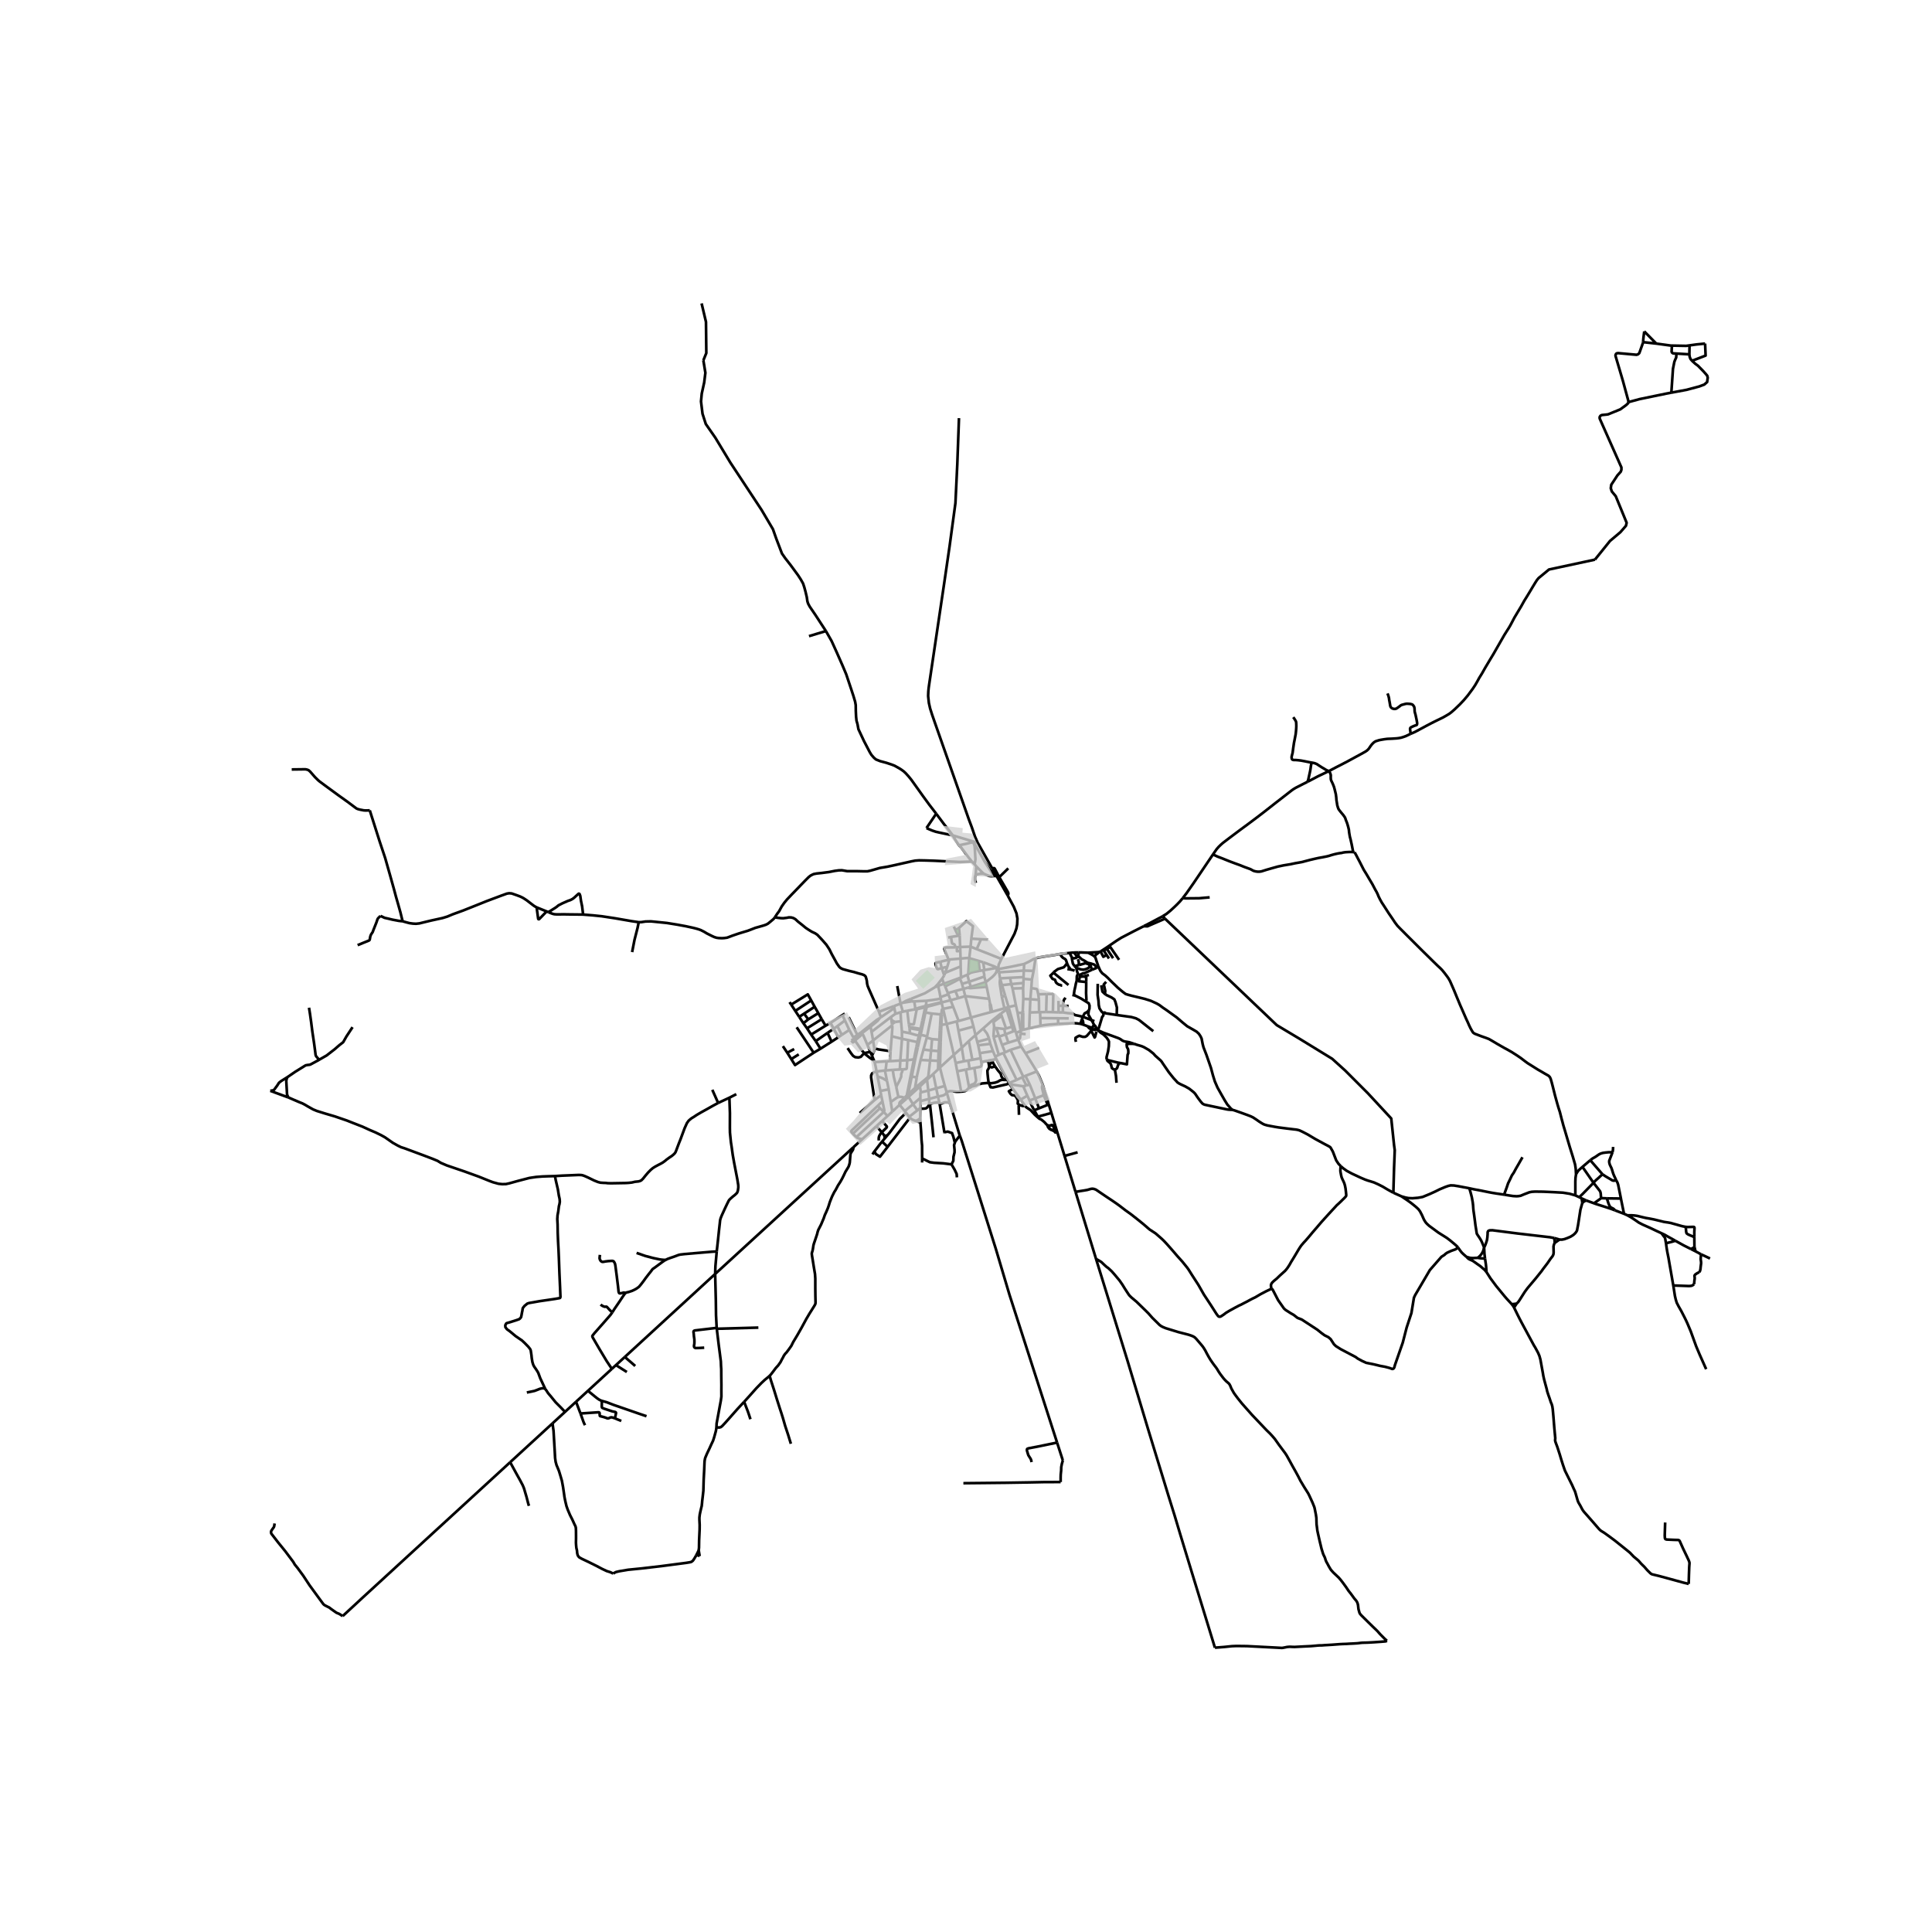 <svg xmlns="http://www.w3.org/2000/svg" width="960" height="960" viewBox="0 0 720 720"><defs><style>*{stroke-linejoin:round;stroke-linecap:butt}</style></defs><g id="figure_1"><path id="patch_1" d="M0 720h720V0H0z" style="fill:#fff"/><g id="axes_1"><path id="patch_2" d="M90 624.15h558v-521.1H90z" style="fill:#fff"/><g id="LineCollection_1"><path d="m324.29 382.032.158.575M324.29 382.032l-3.387 2.692M327.797 379.457l-.983.582-2.524 1.993M364.32 313.98l-.978-2.24-1.186-3.466-1.093-2.906-12.752-36.31-.938-2.702-.738-2.321-.47-2.075-.22-2.028-.051-.584.02-.569.047-1.137.117-1.18.145-1.08 5.672-38.182 1.975-13.552 2.193-16.191.694-14.502.625-17.127M375.86 375.284l2.746-.615M375.86 375.284l-1.55.485M375.86 375.284l-1.262-4.178M375.86 375.284l.109.419M386.358 399.3l.929 1.8 1.323 3.259M390.834 411.539l-1.566-5.101-.658-2.08M388.929 408.168l-.174-1.024-.4-1.597-.026-.52.056-.282.225-.386M525.717 273.46l1.626-.702 2.213-1.184 1.832-.991 2.2-1.153 1.758-.876 2.307-1.118 1.107-.619 1.38-.826.723-.557.694-.596.605-.534.67-.645 1.29-1.249 1.394-1.471 1.447-1.714 1.872-2.52.914-1.373.781-1.352.753-1.372 1.08-1.748 1.196-2.117.616-1.026 1.11-1.872 1.33-2.197 1.28-2.248 2.746-4.784 1.02-1.625.576-.895.562-.945.612-1.145.984-1.872 1.04-1.74 1.48-2.467 1.109-1.998 1.095-1.76 1.071-1.764.926-1.564 1.083-1.775.623-.957.577-.687 3.865-3.187 17.124-3.677" clip-path="url(#p8d8f91bedd)" style="fill:none;stroke:#000"/><path d="m606.885 149.86-.14.415-.695.658-2.217 1.622-4.542 1.855-.614.085-1.71.175-.517.249-.316.522.032.542 8.088 18.21v.867l-.236.709-1.24 1.379-2.306 3.506-.177 1.32.394 1.182 1.458 1.773 4.058 9.888-.257 1.123-2.068 2.383-3.88 3.27-5.612 6.965M379.411 387.446l-3.618 1.118M379.411 387.446l-.753-2.491M380.547 390.01l-.372-.84-.764-1.724M380.298 385.202l-.176 1.701-.216.251-.495.292M381.68 359.24l-.127 2.464M385.894 357.161l-.825.317-1.538.86-1.852.902M372.084 361.15l4.824-.906 4.771-1.004M336.472 377.023l-.868-2.993M336.472 377.023l1.634-.344M336.472 377.023l-.855.215M372.215 393.13l-1.93-6.655M372.215 393.13l-1.338.58M373.925 392.453l-.83.28-.88.396M335.342 398.551l-2.642.168M335.342 398.551l1.136-.042M335.342 398.551l.18-3.323M363.995 353.717l1.595-3.685M363.995 353.717l9.183 3.647M363.995 353.717l-2.282-.928M335.79 380.597l-.173-3.359M335.79 380.597l.33 3.864M333.586 380.899l.475-.112 1.729-.19M375.793 388.564l-2.355.817M375.793 388.564l-1.05-3.104M356.733 399.256l-.59-3.1M356.733 399.256l3.193-.657M358.186 406.825l-.604-3.344-.849-4.225M376.06 403.656l2.808-1.214M376.06 403.656l-.658-1.236M376.06 403.656l.226.418M368.47 403.553l.68 1.622.893.092 3.914-.898 1.269-.288.833-.425M359.236 395.5l1.625-.276M359.236 395.5l-3.092.657M359.236 395.5l-.805-5.03M353.308 370.234l-1.07-2.624M353.308 370.234l.945 2.526M356.046 369.307l-2.342.671-.124.048-.15.093-.122.115" clip-path="url(#p8d8f91bedd)" style="fill:none;stroke:#000"/><path d="m350.538 371.968.13-.274.134-.162.204-.107.196-.092 1.53-.524.161-.103.122-.115.293-.357M346.987 391.493l-2.838-.354M346.987 391.493l2.808.234M346.987 391.493l-.372 3.706M346.987 391.493l.37-4.246M380.406 384.185l.37-.2M380.406 384.185l-1.186-6.783M380.406 384.185l-.108 1.017M380.406 384.185l-1.748.77M332.198 380.062l-.136-1.08M332.198 380.062l.225 1.638M333.586 380.899l-.36-.192-.307-.161-.15-.095-.571-.39M334.387 367.472l1.217 6.558M372.183 385.86l-1.899.615M372.183 385.86l.153.472M372.183 385.86l-.912-2.735M370.433 383.056l-.18 2.893.031.526M378.373 384.074l-.703.269M378.373 384.074l.285.88M375.969 375.703l.152.53 2.252 7.841M344.149 391.139l-1.062 3.865M344.149 391.139l1.24-4.446M363.536 385.759l2.842-2.461M363.536 385.759l.662 2.515M363.536 385.759l-.74-3.185M363.536 385.759l-2.503 2.216M335.604 374.03l.73-.308M335.604 374.03l-2.397.903M350.822 381.962l-.463-.013M350.822 381.962l1.97-.35M350.822 381.962l.175-3.845M350.822 381.962l-.094 2.194M339.518 372.236l-1.882.76-1.302.726M339.577 373.2l-1.607.258-1.636.264M347.356 387.247l-1.966-.554M347.356 387.247l2.714.219M361.713 352.789l-.507 4.302M361.713 352.789l.267-2.98M361.713 352.789l-3.898.134M378.606 374.669l.614 2.733M378.606 374.669l-1.26-6.28M357.973 357.236l-.085-2.81M357.973 357.236l.038 2.925M361.206 357.09l-.352-.05-.4-.008-.73.039-1.751.165M353.786 357.676l.292-.102.33-.042 3.565-.296M356.144 396.157l-.683-3.06M358.43 390.47l-1.24-6.388M358.43 390.47l-2.969 2.628M358.43 390.47l2.603-2.495M374.743 385.46l2.927-1.117M374.743 385.46l-2.407.872M374.3 383.478l.172 1.16.271.822M356.54 380.654l-3.747.959M356.54 380.654l.71-.166M356.54 380.654l.65 3.428M358.01 360.161l.125 4.11M352.24 362.544l1.845-.777 3.926-1.606M349.669 367.387l-1.2.5M349.669 367.387l2.116-.791M349.669 367.387l-.157-.642M350.538 371.968l-.419-2.318-.275-1.176-.175-1.087M343.087 395.004l3.528.195M341.65 401.504l.134-.811 1.303-5.689M336.145 387.14l-3.822-.939M336.145 387.14l2.305.464M336.145 387.14l-.025-2.68M336.145 387.14l-.623 8.088M378.868 402.442l2.082-.98M378.868 402.442l-4.943-9.99M345.193 372.976l-.025 1.208M350.538 371.968l-.317.202-.25.085-.385.092-1.782.284-2.611.345M340.723 373.2l2.209-.13 2.26-.094M332.062 378.983l-7.265 5.558M333.714 377.818l-.936.653-.716.512M373.925 392.453l.641-.272M347.793 400.238l-1.78 1.632M347.793 400.238l1.803-1.726M347.793 400.238l1.11 5.346M381.442 364.777l3.108.292M381.442 364.777v-.632M381.442 364.777l-.033 1.55M356.13 353.046l-3.24.044-.417.047-.313.061-.15.115-.095.177.048.284.134.384 1.294 3.181.395.337M350.407 358.427l1.595-.396 1.784-.355M353.005 360.34l.728-2.474.053-.19M357.101 371.98l-1.055-2.673M357.101 371.98l2.616-.753M357.101 371.98l-2.848.78M369.711 377.064l-.509.138M369.711 377.064l4.598-1.295M369.711 377.064l-.493-2.589-.243-.384M346.014 401.87l-.08-.567M346.014 401.87l-.539.493M325.953 395.804l4.466-.26M325.953 395.804l-.113-.286M326.667 399.313l-.315-1.709-.399-1.8M386.358 399.3l-4.217 1.649M382.182 392.507l2.175 3.49 1 1.62.073.118.928 1.566M332.323 386.201l-.442 5.547M332.484 382.11l.074.749-.045.817-.19 2.525M325.374 387.76l-2.113 1.634M325.374 387.76l.452 2.928M325.374 387.76l-.577-3.219M325.374 387.76l7.11-5.65M387.233 377.21l-3.471.115M387.233 377.21l.38-.007M387.233 377.21l-.06-4.58M348.902 405.584l-2.952.839M348.902 405.584l3.193-.88M348.902 405.584l.65 3.054M384.331 368.233l.219-3.164M384.331 368.233l-.35 4.14M386.933 370.543l-.373-1.616-.142-.292-.19-.093-1.897-.31M350.997 378.117l-.4-.069M350.997 378.117l-.14-.56M360.845 363.086l-.346.168M360.845 363.086l.36-5.995M365.104 361.8l-1.92.365-.596.13-.667.178-.275.107-.298.154-.503.352M352.793 381.613l-1.327-5.645M352.793 381.613l2.668 11.485M361.206 357.09l3.443.988M384.55 365.07l.637-3.25M347.223 377.714l3.374.334M347.223 377.714l-2.345-.389M347.223 377.714l-1.726 8.517M339.785 401.217l1.159-5.852M339.785 401.217l1.865.287M339.785 401.217l-.45-.079M339.785 401.217l-1.36 6.596M381.553 361.704l-9.238.657M381.553 361.704l3.634.116M381.553 361.704l-.11 2.44M356.046 369.307l2.985-.772M367.365 366.022l-.55-2.09M367.365 366.022l-5.552 1.724M367.694 367.74l-.241-.972-.063-.353-.025-.393M371.36 362.158l-.169.286-.294.49-.414.48-.643.65-2.475 1.958M350.857 373.482l-5.414 1.31M350.857 373.482l.053.267M350.857 373.482l-.32-1.514M350.857 373.482l.58-.03M324.797 384.541l-.35-1.934M355.461 393.098l-5.165 4.731M357.815 352.923l.073 1.502M357.815 352.923l-1.257.086M357.815 352.923l-.172-4.3M345.443 374.791l-.598.131M345.443 374.791l-.275-.607M345.443 374.791l-.055.417M381.165 376.45l.194-4.187M381.165 376.45l-.22 1.082M381.165 376.45l.153 1.022M352.095 404.703l.746 2.486M350.296 397.83l.905 3.662.894 3.211M335.522 395.228l-3.803.24M335.522 395.228l2.57-.1M368.613 372.235l-8.896-1.008M368.613 372.235l-.919-4.495M368.613 372.235l.362 1.856M362.367 394.95l3.068-.572M362.367 394.95l-1.506.274M362.367 394.95l-1.334-6.975M365.59 350.032l-3.61-.224M365.59 350.032l2.57.12M357.08 346.097l3.092-2.792 2.421 1.838-.158 1.185-.158 1.176-.297 2.304M375.54 333.747l2.292 4.222.981 2.417.347 1.955-.092 2.144-.285 1.542-.712 1.973-1.831 3.5-2.575 4.933-.487.931M372.045 360.578l.14-1.06.993-2.154M360.861 395.224l.496 3.112M357.19 384.082l5.606-1.508M362.796 382.574l-.929-3.367M350.296 397.83l.27-9.561M350.296 397.83l-.7.682M358.673 364.04l-.538.231M358.673 364.04l1.826-.786M358.673 364.04l-.49.477M346.615 395.2l3.036.152M346.615 395.2l-.68 6.103M364.198 388.274l4.407-1.198M364.198 388.274l.348 1.285M361.357 398.336l-1.43.263M361.357 398.336l1.746-.34M338.45 387.604l3.418.747M338.092 395.127l.116-2.064.242-5.46M385.894 357.161l-.707 4.659M395.02 355.528l-2.246.396-3.232.493-2.386.4-.628.154-.634.19M345.497 386.231l-.107.462M343.075 385.752l.532.02.502.091 1.388.368M335.617 377.238l-1.903.58M368.605 387.076l.47 1.937M366.378 383.298l1.397 1.804.296.606.534 1.368M382.182 392.507l5.026-1.96M382.182 392.507l-1.635-2.496M387.173 372.63l-.24-2.087M387.173 372.63l-3.193-.258M369.881 380.191l-3.503 3.107M369.881 380.191l3.102-2.47M369.881 380.191l.318.72M376.581 391.249l-2.015.932M376.581 391.249l3.966-1.238M376.581 391.249l4.778 10.02M358.514 366.657l.517 1.878M358.514 366.657l2.671-.79M357.691 364.778l.385.715.18.43.258.734M376.286 404.074l5.058.748M376.286 404.074l1.217 1.72M383.762 377.325l.218-4.953M383.762 377.325l-.202 5.889M381.359 372.263l2.621.11M381.359 372.263l-.074-4M361.867 379.207l-4.617 1.281M361.867 379.207l-2.15-7.98M369.202 377.202l-2.675.716-4.66 1.29M361.185 365.867l5.63-1.934M361.185 365.867l.628 1.879M360.5 363.254l.086.324.15.563.45 1.726M366.461 361.595l.33 1.598.023.74M374.566 392.181l-1.128-2.8M383.56 383.214l4.2-.946M383.56 383.214l-2.233.543M357.568 364.498l-5.783 2.098M357.568 364.498l.567-.227M357.568 364.498l.123.28M365.688 395.759l-.253-1.381M365.688 395.759l2.393-.45M363.103 397.997l2.145-.408.328-.187.218-.487.003-.386-.109-.77M398.291 379.51l-3.98-.032M361.136 405.18l.22-.307.282-.353.487-.292.376-.123.361-.123.251-.169.252-.23.204-.354.125-.353.082-.321-.673-4.558M354.253 372.76l.977 2.44M354.253 372.76l-2.816.691M365.435 394.378l-.277-1.903M355.23 375.2l-3.764.768M355.23 375.2l2.02 5.288M373.438 389.381l-1.102-3.05M351.466 375.968l-.556-2.219M350.856 377.556l.126-1.073.036-.19.102-.15.16-.111.186-.064M370.037 391.722l-.962-2.71M370.037 391.722l.84 1.989M370.037 391.722l-4.88.753M381.359 401.27l.782-.321M381.359 401.27l-.409.192M369.075 389.013l-4.53.546M374.3 383.478l-3.03-.353M374.3 383.478l.628-.188M381.409 366.327l-.124 1.936M381.409 366.327l-4.55.417M361.136 405.18l-1.21-6.58M361.136 405.18l-.3.402M359.031 368.535l.686 2.692M359.031 368.535l1.702-.478M387.689 379.422l6.622.056M387.689 379.422l-.076-2.22M387.689 379.422l.072 2.846M353.005 360.34l-2.065.422M353.005 360.34l-.765 2.204M371.304 394.714l-.427-1.003M371.304 394.714l4.098 7.706M369.752 394.993l.752-.141.8-.138M365.158 392.475l-.612-2.916M377.346 368.388l3.939-.125M377.346 368.388l-.486-1.644M381.443 364.145l-5.023.248M373.415 367.147l3.445-.403M373.415 367.147l-.626-2.17M374.598 371.106l-.316-1.058-.867-2.9M383.763 404.18l-1.622-3.231M383.763 404.18l-1.25.332M383.763 404.18l2.05 5.161M372.683 364.61l3.737-.217M372.683 364.61l.106.367M372.315 362.361l.03.183.338 2.066M376.42 364.393l.44 2.35M371.27 383.125l-.837-.07M379.22 377.402l1.725.13M394.332 381.579l-3.331.242-1.648.185-1.592.262M345.95 406.423l-.475-4.06M345.95 406.423l.335 3.107M345.95 406.423l-2.736.675M364.65 358.078l.454 3.722M364.65 358.078l1.743.535M343.075 385.752l-.597.054M343.075 385.752l1.162-5.325M343.075 385.752l-1.034 4.554M338.881 382.732l.059.451M338.881 382.732l-.18-1.098M338.881 382.732l4.18.717M345.475 402.363l-2.65 2.53" clip-path="url(#p8d8f91bedd)" style="fill:none;stroke:#000"/><path d="m360.733 368.057.427.14.313.054.46-.012 5.761-.499M338.106 376.68l2.252-.418M338.106 376.68l.595 4.954M341.65 376.099l-.187.936-.878 4.525-.11.174-.172.041-1.602-.141M331.719 395.468l.162-3.72M331.719 395.468l-1.3.076M338.379 408.95l.208-.189M338.379 408.95l.047-1.137M338.379 408.95l-.57.514M346.285 409.53l3.268-.892M346.285 409.53l-3.264.8M346.209 411.81l.058-.498.016-.423.002-1.359M336.12 384.46l3.03.606M339.15 385.066l-.21-1.883M342.478 385.806l-.504.027-.706-.154-2.118-.613M329.775 398.936l.258-.02M329.775 398.936l-3.108.377M329.775 398.936l.783 3.868M365.104 361.8l1.357-.205M495.214 287.373l2.562-1.352 2.107-1.076 2.229-1.16 2.047-1.115 3.045-1.652 1.585-.883.628-.423.353-.326.345-.373.706-1.038.405-.523.42-.445.321-.3.345-.253.447-.242.434-.13.732-.232.702-.142 1.209-.203 1.2-.158 1.655-.061 1.766-.115.843-.1.852-.162.898-.273.883-.318 1.784-.858" clip-path="url(#p8d8f91bedd)" style="fill:none;stroke:#000"/><path d="m517.075 258.422.25.637.16.498.145.592.098.776.138.673.088.534.079.443.035.311.082.297.134.322.184.225.393.282.437.135.255.054.35-.008.434-.106.383-.236.85-.611.262-.223.245-.165.26-.142.282-.077.926-.254.3-.069.473-.061.747.046.579.054.472.117.285.13.296.31.302.45.099.368.066.442.022.726.04.39.082.31.076.288.131.443.275 1.282.186.908.122.714.028.278.001.194-.055.284-.06.125-.1.096-.307.102-.529.177-.699.303-.533.261-.18.127-.106.147-.071.26.014.285.216 1.594M504.296 317.556l-.533-.052-1.02.012-.942.046-.526.042-.747.114-.563.151-.804.096-.683.127-1.028.227-.996.265-1.209.377-.855.21-1.456.29-1.506.268-1.416.311-1.856.438-1.91.503-.958.258-1.016.188-1.597.277-1.758.373-2.566.422-2.114.442-2.166.607-2.076.595-1.863.585-.695.111-.737.012-.816-.116-.781-.222-1.095-.604-2.319-.845-1.526-.619-2.09-.757-1.707-.641-1.35-.538-1.448-.588-1.777-.68-1.757-.805" clip-path="url(#p8d8f91bedd)" style="fill:none;stroke:#000"/><path d="m487.314 291.328-2.097 1.063-2.381 1.218-.88.535-.717.522-1.797 1.398-4.01 3.113-4.559 3.573-2.464 1.89-3.61 2.705-2.47 1.814-4.066 3.051-2.534 1.929-.73.637-.878.853-.722.838-.722 1.03-.643.94M440.765 334.717l1.46-1.905 2.573-3.674 7.236-10.702M612.321 127.5l-.02.236-1.389 3.88-.462.424-.552.177-6.875-.62-.482.069-.266.177-.197.394-.03.374 2.785 9.421 1.967 7.224.085.605M622.864 146.33l-1.774.33-10.11 2.087-4.095 1.114M405.503 355.048l4.1-.253M401.873 354.948l1.228.01 2.402.09M408.044 356.586l-.44-.383-.956-.584-1.145-.571M344.878 377.325l-.477-.124M344.878 377.325l.51-2.117M344.878 377.325l-.64 3.102M355.079 311.324l7.738 2.315M345.272 308.586l.704.327 1.43.608 1.301.437 1.241.284 1.93.408 3.2.674M357.396 315.018l-1.329-1.955-.988-1.74M348.896 303.245l3.044 4.07 1.538 1.92 1.6 2.089M362.817 313.64l1.502.34M362.817 313.64l.141.323M364.32 313.98l5.489 9.717M363.198 322.064l.645.808M363.198 322.064l-.997-.985M362.721 313.96l.392.962.095.446.064.5.171 3.127.079 1.122-.11.922-.214 1.025M370.426 326.464l.948-.008M366.644 325.619l.894.417 1.055.4.798.09 1.035-.062" clip-path="url(#p8d8f91bedd)" style="fill:none;stroke:#000"/><path d="m362.958 313.963 3.998 7.161 3.47 5.34M371.374 326.456l-1.565-2.76M375.54 333.747l-.128-.238-4.038-7.053M366.644 325.619l-.658-.56-2.143-2.187M363.574 326.02l.089-.831.18-2.317M366.644 325.619l-.627-.031h-.565l-.738.123-.816.2-.324.109M363.71 329.03l-.236-.63-.125-.445-.016-.891.079-.523.162-.521M357.396 315.018l.821.833 2.751 3.711 1.233 1.517M288.733 341.877l.214-.294.705-1.072.69-.906.973-1.783 1.005-1.43.957-1.168 1.852-1.951 3.343-3.458 1.664-1.716 1.27-1.266.675-.522.518-.277.628-.292 1.13-.216 1.789-.184 2.73-.353 2.243-.442 1.54-.204 1.13-.015.717.115 1.213.208h3.61l2.574.061 1.312.004 1.12-.234 2.165-.615 1.366-.4 2.777-.46 2.668-.57 3.265-.737 1.933-.43 1.142-.262 1.413-.276 1.46-.108 2.401.046 3.227.103 9.488.45 4.56-.144M362.721 313.96l-.392-.006-.643.092-1.162.307-3.128.665M348.896 303.245l-3.624 5.341M307.793 235.172l2.135 3.75 1.978 4.365 2.04 4.641 1.412 3.35 1.82 5.442.88 2.674.627 2.12.22 1.261.031 2.183.094 2.059.157 1.537.377 1.321.345 1.876 2.072 4.426 2.134 4.089.628 1.044.942 1.076.753.645 1.538.615 2.29.615 1.947.646 1.13.43 1.758.984.784.491.973.708.738.706.957 1.06 1.067 1.307 4.457 6.24 2.26 3.089 2.559 3.323M386.933 370.543l3.126-.083M360.836 405.582l-.218.29-.408.446-.596.307-.832.139-.596.061" clip-path="url(#p8d8f91bedd)" style="fill:none;stroke:#000"/><path d="m352.84 407.19.547-.409.6-.139.461-.006.765.088 1.247.163h.564l1.162-.062M350.124 411.05l-.22-.887-.351-1.525M352.84 407.19l-.35.373-.33.322-.519.292-.559.165-1.53.296M342.983 409.161l.038 1.168M342.983 409.161l-2.728 2.335M343.214 407.098l-.114.1-.063.13-.029.165-.025 1.668M337.177 414.076l3.078-2.58M337.177 414.076l-1.93-2.343M337.177 414.076l.448.57M343.01 412.88l-.036.325M343.01 412.88l.011-2.55M343.01 412.88l-1.123.903M338.842 416.189l3.045-2.406M338.842 416.189l-1.217-1.543M338.842 416.189l.298.324M330.764 415.902l-1.428-1.5M330.764 415.902l-2.013 1.85M330.764 415.902l1.77-1.637M327.115 412.094l.85.885M327.115 412.094l1.743-1.672M317.84 422.49l-.418-.512-.15-.239-.022-.22.093-.156 9.772-9.269M328.858 410.422l-.463-2.249M329.336 414.402l.193-.33.033-.278-.704-3.372M319.147 423.77l-1.306-1.28M321.324 424.527l-.889-.152-.545-.194-.451-.205-.292-.207M329.336 414.402l-6.559 6.03-3.63 3.337M321.324 424.527l-3.226 2.958M326.646 419.655l-3.37 3.122-1.952 1.75M317.84 422.49l10.126-9.51M327.966 412.98l1.37 1.422M325.84 395.518l-.89-2.096M322.07 392.468l.225.265 1.82 1.457.474.324.495.324.756.68M320.903 384.724l.293.323M320.903 384.724l-1.404.964M323.26 389.394l1.107 2.637M321.426 385.342l.178.26.145.257 1.512 3.535M326.667 399.313l.37 1.877M325.953 409.943l-1.303-8.32v-.824l.33-.743.643-.415 1.044-.328M318.044 386.663l-1.532-2.825M318.044 386.663l1.455-.975M313.955 378.302l.915 1.996M313.955 378.302l-4.428 2.888M313.955 378.302l.91-.57M612.754 123.486l4.486 4.56M612.321 127.5l.145-1.669.302-2.325-.014-.02M617.24 128.047l-4.919-.548M623.08 128.793l-.415-.007-5.425-.74M629.64 128.72l-1.242.171-5.318-.098M624.748 131.76l-1.275-.076-.373-.284-.145-.344.125-2.263M629.581 132.05l-4.833-.29M629.581 132.05l.059-3.33M630.583 134.457l-.588-.684-.31-.832-.104-.892M635.438 128.042l.19 4.474-5.045 1.941M622.864 146.33l5.713-1.062 4.7-1.257 1.858-.696 1.065-.936.22-1.633-.165-.696-.482-.598-1.057-1.176-1.925-1.968-1.036-.77-1.097-.994-.075-.087M635.438 128.042l-3.218.32-2.58.357M622.864 146.33l.603-8.876.52-2.623.328-.83.355-.775.078-1.466M396.086 544.255l-2.14-6.646M395.27 552.307v-1.598l.03-1.168.158-1.537.031-1.23.22-1.167.377-1.352M271.824 409.084l-4.19 1.952M271.824 409.084l2.582-1.321M267.105 466.378l.403-3.645.487-4.64.251-2.214.11-1.09.118-.47.149-.484.4-.976 1.2-2.62.707-1.49.659-1.322.25-.338.503-.484.816-.723.628-.484.612-.568.22-.23.133-.224.141-.345.11-.438.15-1.107-.025-.822-.109-.684-.22-1.414-1.192-6.154-.534-3.028-.408-2.959-.267-1.728-.18-1.76-.181-1.836-.032-1.821.017-5.44-.197-5.756M422.579 388.99l1.174.392 1.02.292.722.216.817.353 1.82 1.045.674.523 1.037.83.722.814 1.114.984.894.798.345.416.518.8 2.15 3.134 1.758 2.198.989 1.06.47.538.69.445.754.37 1.46.675 1.46.83.847.661.863.692.314.322.22.247.831 1.244.487.676.785 1.03.596.676.408.262.47.184 8.13 1.715.292.052.403.06.593.046.415.015.31.016.245.028M499.66 434.599l-.852-.903-.84-1.26-1.248-3.25-.808-1.438-.211-.253-.275-.184-.77-.423-.964-.5-3.508-1.905-2.836-1.69-2.076-1.076-1.004-.461-.687-.192-.58-.104-.872-.096-2.267-.269-3.378-.434-1.26-.204-1.612-.3-1.315-.246-.953-.268-.506-.208-.514-.288-1.043-.653-1.209-.842-1.079-.71-.84-.411-1.169-.454-2.236-.814-2.713-.955-.659-.179M409.31 360.03l.288.752.502 1.06.675.861 1.161.877.942.86 1.381 1.414 2.386 2.29 1.772 1.49 1.083.8.927.291 1.365.37 2.919.691 1.93.476 2.229.707 2.15.984 1.035.584 1.381 1.03 1.193.799 3.845 2.766 2.244 1.92 1.71 1.4 2.323 1.321 1.178.692.847.784.628.952.392.83.204 1.045.22 1.122.298 1.122 1.067 2.75.957 2.752.738 2.136.769 2.858.69 2.213.99 2.275 1.255 2.243 1.365 2.398 1.02 1.644 1.365 1.568.642.472M403.644 381.836l1.745.643M403.644 381.836l-1.014-.303M403.242 379.738l.335.777.118.702-.05.62M392.382 377.201l-2.51-.055M392.382 377.201l2.121.092M390.06 370.46l2.024-.027.35.112.09.242-.142 6.414M333.298 375.666l.416 2.152M333.298 375.666l-.091-.733M333.298 375.666l-5.003 3.426M334.802 408.823l-.808-3.827M331.947 410.681l2.228-1.552.627-.306" clip-path="url(#p8d8f91bedd)" style="fill:none;stroke:#000"/><path d="m337.095 409.142-.91-.309-.725-.096-.658.086M332.7 398.72l-2.667.197M333.994 404.996l-.926-3.822-.368-2.455M332.534 414.265l-.587-3.584M332.534 414.265l2.713-2.532M316.512 383.838l-1.642-3.54M316.512 383.838l-2.794 1.83M318.628 387.77l2.798-2.428M317.296 387.738l.471.668.045.04.061.008.05-.018.046-.03.66-.636" clip-path="url(#p8d8f91bedd)" style="fill:none;stroke:#000"/><path d="m322.07 392.468-1.156-1.364-2.286-3.334M317.296 387.738l3.9-2.69M328.295 379.092l-.728-2.035M328.295 379.092l-.498.365M324.448 382.607l2.617-2.184.732-.966M324.448 382.607l-3.252 2.44M321.196 385.047l.23.295M294.244 373.465l.606.925M319.499 385.688l-3.223-6.601M327.567 377.057l5.64-2.124M288.733 341.877l1.327.186.989.108.832.03 1.255-.153.863-.17.863.032.8.215.754.43.973.907 1.679 1.322 1.161.968 1.052.707 1.209.753 1.334.63.784.538 1.946 2.075 1.413 1.629 1.114 1.69.894 1.814 1.036 1.875.847 1.567.926 1.306.44.4.706.37.534.168.941.261 1.13.307 1.695.4 1.742.522 1.287.339.722.276.455.339.204.322.236.784.172.768.094.969.204.86.431 1.049 3.79 8.587M356.018 346.53l1.061-.433M356.018 346.53l-.539-1.224M356.018 346.53l1.074 2.216M352.238 367.61l-.453-1.014M357.691 364.778l-.923.48-1.21.654-3.32 1.698M374.31 375.77l-.973-4.35M390.06 370.46l-.188 6.686M389.872 377.146l-2.259.057M388.929 408.168l-3.116 1.173M390.427 411.757l-.699-1.809-.799-1.78M383.689 410.099l2.124-.758M383.689 410.099l-.834-1.784M385.439 413.779l-.376-.672-.56-1.088-.814-1.92M381.344 404.822l1.169-.31M381.344 404.822l1.51 3.493M387.216 413.037l-1.403-3.696M387.216 413.037l3.21-1.28M387.216 413.037l-1.777.742M324.95 393.422l-.583-1.391M325.826 390.688l-.008.4-.094.592-.206.554-.567 1.188" clip-path="url(#p8d8f91bedd)" style="fill:none;stroke:#000"/><path d="m331.881 391.748-4.442-.655-1.613-.405M361.813 367.746l-1.08.311M350.407 358.427l.533 2.335M350.94 360.762l-1.347.42-.196-.015-.156-.147-.225-.5-.356-1.123-.031-.205.023-.223.086-.108.197-.102 1.113-.251.36-.08M348.47 367.886l1.042-1.14M339.518 372.236l5.187-2.095 3.764-2.255M352.24 362.544l-.358.926M350.07 387.466l-.05.8M350.07 387.466l.145-3.309M349.795 391.727l-.144 3.625M349.795 391.727l.226-3.46M349.651 395.352l-.055 3.16M335.247 411.733l1.423-1.267 1.139-1.002M337.809 409.464l.11-1.185M341.868 388.35l-.363 1.833M341.868 388.35l.61-2.544M342.478 385.806l.468-1.932M343.06 383.449l-.114.425M343.06 383.449l.675-3.145M344.845 374.922l-.078.456M344.845 374.922l-2.425.637-.734.236M344.845 374.922l.323-.738M350.597 378.048l-.238 3.9M350.597 378.048l.26-.492M352.84 407.19l1.067 3.67M266.517 474.769l-33.673 30.935M266.517 474.769l51.58-47.284M267.105 466.378l-.491 5.498-.097 2.893M267.085 494.866l-.243-4.666-.07-5.569-.255-9.862M357.092 348.746l.55-.122M357.092 348.746l-2.688.431M356.13 353.046l-.282-.786-.11-.23-.196-.154-.26-.1-.172-.046-.222-.112-.116-.241-.11-.561-.258-1.639M353.318 349.372l.405-.058.681-.137M357.08 346.097l.18.024.125.115.055.223.203 2.165M356.558 353.01l-.428.036M357.888 354.425l-.495.02-.275.005-.497.036-.02-.547-.043-.93M519.264 444.492l-2.189-1.207-1.781-1.068-1.64-.83-1.593-.714-1.232-.392-1.082-.323-1.013-.36-1.64-.7-3.28-1.53-1.93-1.044-1.263-.907-.962-.818M473.949 480.207l-.17-.245-.071-.233-.06-.599.01-.29.095-.3.17-.307.226-.298.606-.584 1.03-.841 1.205-1.168 1.381-1.241.496-.442.58-.668.438-.586.687-1.06.597-1.075.523-.837.392-.64.616-1.027.57-.959.368-.628.485-.801.477-.734.42-.591.401-.452.383-.463.698-.741.653-.746.534-.615 1.33-1.598.965-1.127.744-.849.665-.793 1.21-1.41.412-.442.7-.79.991-1.087 1.05-1.149.67-.726.665-.717.49-.533.575-.629.726-.657.875-.833.695-.688.459-.442.428-.455.172-.194.15-.215.033-.261-.003-.283-.072-.714-.167-1.485-.232-1.18-.223-.756-.255-.611-.49-1.026-.26-.611-.187-.753-.216-1.16-.04-.254-.027-.327.02-.66.037-.475.08-.547M547.591 442.84l.471 1.644.24.907.211.852.236 1.3.11.648.11.995.062.938.083.945.266 1.844.263 1.998.224 1.79.298 1.829.07.495.063.373.055.296.114.261.15.215.56.838.436.664.396.688.353.761.73 1.786M550.696 468.756l.567-.464.436-.446.467-.595.296-.501.324-.698.306-1.145" clip-path="url(#p8d8f91bedd)" style="fill:none;stroke:#000"/><path d="m553.425 469.049-.219-1.868-.114-2.274M579.218 461.385l-1.562-.299-12.148-1.413-9.293-1.19-.93.012-.494.138-.232.196-.149.343-.023.822-.095 1.16-.133.926-.153.537-.216.654-.29.78-.408.856M560.527 445.206l-2.978-.438-1.405-.23-1.11-.204-1.409-.284-1.416-.292-2.805-.524-1.813-.394M522.29 445.849l1.487.433 1.114.208 1.514.061 2.048-.169 1.719-.315 2.534-1.038 2.15-.975 1.617-.807 2.157-.907 1.122-.392.879-.192 1.216.046 1.727.277 4.017.76M522.29 445.849l-3.026-1.357M543.401 464.942l-.255-.307-.204-.204-.443-.419-.59-.507-1.548-1.283-1.107-.842-.918-.591-1.09-.676-1.252-.792-1.793-1.325-1.55-1.134-.863-.78-.495-.56-.31-.488-.302-.496-.33-.733-.407-.934-.75-1.448-.588-.788-.859-.8-.844-.702-1.122-.886-1.04-.75-.592-.41-1.86-1.238M589.439 446.605l1.664.76M589.439 446.605l-.903-.449M589.439 446.605l.262 1.65M633.914 467.435l2.07.96 1.285.62M203.719 339.662l.646.265M203.719 339.662l-3.733-1.512M199.986 338.15l.582 4.29.08.102.116.044.164-.046 2.79-2.878M150.041 343.336l1.57.433 1.001.258 1.26.172 1.16.062 1.25-.137 4.228-1.031 4.442-.975 1.773-.546 1.93-.815 3.97-1.444 4.599-1.83 4.214-1.692 5.367-2.009 2.079-.755.847-.139.957.077 1.805.63 1.319.492.647.3.593.315 1.224.8 1.718 1.321.941.714.495.315.556.298" clip-path="url(#p8d8f91bedd)" style="fill:none;stroke:#000"/><path d="m137.8 301.996 3.705 11.65 2.04 6.117 1.805 6.35 1.49 5.33.723 2.706.808 2.817.855 3.038.815 3.332M141.786 341.339l1.54.709 1.506.338 1.38.338 2.449.461 1.38.151M396.72 430.779l-5.886-19.24M396.72 430.779l4.1 13.403M396.72 430.779l4.875-1.344M382.855 408.315l-2.461 1.475M380.394 409.79l-2.891-3.996M380.394 409.79l1.356 1.95M387.099 416.713l-.318-.564M390.401 419.46l-.623-.668-.587-.645-1.082-.875-.799-.38-.211-.18M381.75 411.74l.588.802.505.368 1.188.77 1.586 1.716.964.875.518.442M385.439 413.779l1.342 2.37M390.427 411.757l.407-.218M370.199 380.91l.067.152.172 1.128.014.584-.019.282M374.928 383.29l2.218-.661M374.928 383.29l-1.653-4.735M372.983 377.72l2.163-1.527M372.983 377.72l.292.835M375.146 376.193l.823-.49M375.146 376.193l2 6.436M377.67 384.343l-.524-1.714M346.209 411.81l.36-.256M342.974 413.205l1.292-.036.725-.09.361-.189.436-.484.42-.596M342.974 413.205l-.025 3.494M350.124 411.05l.203.149.232.06.413-.026.246-.09.424-.203.384-.12.424-.041.692.032.765.05M357.692 423.191l-.134-.368-2.506-8.23-1.145-3.732M350.124 411.05l1.816 10.908M346.57 411.554l.433-.307 1.09-.252 1.053-.185.978.24M341.887 413.783l-1.632-2.287M340.255 411.496l-1.668-2.735M337.095 409.142l-1.594 1.485-.157.17-.118.208-.031.277.052.451M339.14 416.513l.269.293.345.27.38.225.632.243.535.207M343.007 418.34l-1.134-.397-.572-.192" clip-path="url(#p8d8f91bedd)" style="fill:none;stroke:#000"/><path d="m342.95 416.699-.254.261-.376.277-.495.277-.524.237M343.007 418.34l-.058-1.641M343.649 431.7l-.015-4.751-.198-2.048-.189-3.427-.24-3.133M326.646 419.655l2.105-1.903M328.631 421.955l-.557-.607-1.428-1.693M328.631 421.955l1.65-1.598.159-.208.07-.2-.015-.16-.083-.117-.296-.322-1.365-1.598M328.631 421.955l1.015 1.362M327.52 425.028l-.047-.53.008-.43.118-.584.26-.5.312-.487.46-.542M403.523 378.916l-.28.822M403.523 378.916l3.21 1.223M405.736 376.633l-.668.554-.87.473-.675 1.256M396.09 377.29l1.752.264 1.956.169.863.573 1.388.271 1.474.349M407.847 380.564l-1.114-.425M402.63 381.533l.612-1.795M394.332 381.579l4.53-.212 1.147-.068 1.076.047 1.545.187M406.733 380.139l-.217-.418-.94-1.635.16-1.453" clip-path="url(#p8d8f91bedd)" style="fill:none;stroke:#000"/><path d="m400.368 370.938.6.223 1.893.955 1.775 1.094 1.104.675.305.879-.05 1.18-.259.69M394.332 381.579l-.02-2.101M394.503 377.293l-.02-2.443M396.09 377.29l-.965.015-.622-.012M394.468 373.003l.015 1.847M396.09 377.29l.022-2.483M394.483 374.85l1.63-.043M398.242 374.917l-2.13-.11M397.066 371.805l-.259.438-.235.207-.305.877-.155 1.48M380.945 377.532l.373-.06M380.945 377.532l-.145 2.876-.024 3.577M381.327 383.757l-.55.228M381.327 383.757l-.025-3.396.016-2.889M372.084 361.15l.165.908.066.303M372.045 360.578l-.563.112M372.045 360.578l.04.572M371.482 360.69l-4.632.833M371.36 362.158l.103-.53.052-.466-.033-.472M366.393 358.613l1.075.36 2.894 1.102.614.285.506.33M409.602 354.795l.527-.248M408.044 356.586l.047-.445.142-.185.47-.384.377-.246.36-.322.162-.209M372.391 326.886l3.12 5.371.228.462.05.363-.05.244-.199.42M372.391 326.886l-1.698-3.18-.133-.15-.163-.036-.222.032-.366.145M372.391 326.886l3.363-3.276M351.099 364.733l.686 1.863M351.099 364.733l-1.587 2.012M351.882 363.47l-.41.693-.373.57M339.577 373.2l-.059-.964M340.723 373.2l-.679-.016-.467.016M314.87 380.298l-2.804 2.124M307.667 382.25l-5.382 3.306M307.667 382.25l1.86-1.06M307.667 382.25l-1.443-2.426M312.066 382.422l-1.366.976M312.066 382.422l1.652 3.246M313.718 385.668l-1.268.866M309.527 381.19l1.173 2.208M312.45 386.534l-2.537 1.665M312.45 386.534l-1.75-3.136M310.7 383.398l-2.299 1.528M305.773 390.822l4.14-2.623M305.773 390.822l-2.542 1.5M305.773 390.822 304 387.996M296.898 382.826l6.333 9.496M294.892 394.68l1.39 2.238 6.95-4.596M291.764 389.868l1.628 2.455M293.392 392.323l1.5 2.356M293.392 392.323l2.572-1.37M294.892 394.68l2.772-1.74M366.461 361.595l.389-.072M366.85 361.523l-.457-2.91M373.337 371.42l1.26-.314M372.789 364.977l-.114.285-.064.33-.026.558.055.787.697 4.482M368.975 374.091l-.079.43.306 2.681M370.199 380.91l3.076-2.355M338.94 383.183l4.006.691M350.02 388.267l.546.002M350.566 388.269l.162-4.113M350.359 381.949l-.144 2.208M345.934 401.303l-4.94 4.14M340.995 405.444l.655-3.94M340.995 405.444l-2.57 2.369M337.92 408.28l-.825.862M337.92 408.28l.506-.467M337.92 408.28l1.414-7.142M340.5 395.256l-1.166 5.882M340.5 395.256l.444.109M340.5 395.256l.092-.464M340.944 395.365l1.097-5.059M341.505 390.183l-.913 4.61M341.505 390.183l.536.123M344.4 377.2l-.665 3.104M344.4 377.2l.367-1.822M340.358 376.262l.812-.063M340.358 376.262l.787-.263M340.723 373.2l.422 2.799M331.947 410.681l-.747-4.711M328.1 406.564l-1.062-5.374M328.1 406.564l.295 1.61M328.1 406.564l3.1-.594M331.2 405.97l-.642-3.166M332.484 382.11l-.061-.41M325.953 409.943l-5.559 4.86M328.395 408.173l-1.07.726-1.372 1.044M350.94 360.762l.942 2.708M579.218 461.385l.95.255 1.015.302M589.701 448.256l-.475 1.683-.25.9-.173 1.121-.715 4.63-.227 1.121-.153.861-.341.596-.455.545-.628.553-1.012.63-1.138.484-1.138.415-.934.177-.879-.03" clip-path="url(#p8d8f91bedd)" style="fill:none;stroke:#000"/><path d="m579.39 463.199.628-.438 1.165-.82M579.39 463.199l-.03-.889-.142-.925M473.949 480.207l.4.52 1.962 3.791 2.174 3.104.59.538 1.934 1.237 1.105.628 1.436 1.118 1.585.611 5.79 3.784 1.613 1.293 1.1.795 1.435.719.828.726 1.24 1.915.71.672 1.822 1.149 5.52 2.902.773.584 1.624.88 1.501.693 2.715.546 2.576.62 1.72.315 1.467.38.66.21.486.2.302.042.395-.217.24-.46.19-.76 2.922-8.369 1.45-5.62 1.783-5.42.934-5.699.459-.993 5.48-9.33 4.3-4.923 1.145-.734.386-.384.636-.434 1.467-.665 1.597-.572 1-.657M546.595 468.423l-.271-.189-.259-.242-.47-.399-.48-.446-.423-.426-.679-.88-.612-.9M550.696 468.756l1.004.162 1.725.13M553.976 474.079l-.06-.727-.036-.557-.039-.658-.098-.948-.318-2.14M546.595 468.423l.663.184.584.157.612.062.609.016.64-.039.993-.047M563.383 486.03l-1.793-1.948-.894-1.026-2.26-2.762-.844-1.018-2.158-2.91-1.458-2.287M546.595 468.423l.31.376.314.288.376.23.424.19.471.206.369.17.863.599.733.526 1.228.857 1.075.937.483.407.735.87M565.22 485.802l-.788.13-1.049.097M564.25 487.297l-.302-.533-.565-.735M564.25 487.297l.97-1.495M602.438 574.634l-.433-.357-2.115-1.579-2.06-1.479-1.114-.683-.483-.38-.486-.515-2.515-2.905-2.978-3.384-.349-.48-.228-.346-.682-1.31-.73-1.245-.22-.492-.227-.726-.628-2.197-.24-.765-.514-1.083-.517-1.187-1.805-3.634-.91-1.844-.741-2.144-.59-1.86-.607-2.031-.51-1.58-.424-1.298-.565-1.5-.14-.42-.088-.458.065-.784-.19-2.044-.169-1.805-.33-4.145-.259-2.843-.156-1.022-.263-.926-.232-.468-.557-1.703-.447-1.232-.42-1.307-.157-.768-.683-2.517-.333-1.279-.263-1.202-.165-1.018-.796-4.376-.102-.596-.384-1.386-.491-1.16-.431-.811-.699-1.283-.42-.665-4.52-8.375-.878-1.675-.702-1.398-1.307-2.667M629.322 590.274l-1.978-.477-2.807-.772-4.065-1.114-2.268-.607-2.362-.565-.325-.111-.24-.142-.266-.22-1.016-.994-.561-.627-.232-.283-.424-.477-.67-.653-.499-.496-.741-.841-.285-.315-1.143-.968-.566-.457-.959-.992-.355-.387-.443-.392-1.016-.822-3.663-2.928M579.39 463.199l-.278.605-.165.696.047 2.27-.05.508-.091.33-.224.473-.867 1.133-1.04 1.522-1.726 2.259-.463.668-2.205 2.75-3.088 3.666-.968 1.318-1.009 1.575-.802 1.273-.492.748-.375.455-.374.354M591.103 447.364l-.766.384-.636.508M600.943 429.4l.16-.91.067-1.065" clip-path="url(#p8d8f91bedd)" style="fill:none;stroke:#000"/><path d="m602.327 439.882-.672-1.445-.255-.565-.239-.603-.333-1.11-.27-.811-.17-.35-.447-.926-.18-.634-.07-.48.034-.422 1.218-3.136" clip-path="url(#p8d8f91bedd)" style="fill:none;stroke:#000"/><path d="m592.652 432.381.817-.63.877-.498.444-.277.902-.634.486-.288.542-.22.647-.18.899-.127 1.153-.111 1.524-.016M604.073 446.655l-.487-2.433-.337-1.678-.216-1.05-.196-.618-.173-.392-.337-.602M597.187 437.607l.96.657.915.55.922.537.868.534.392.115.404-.019.679-.1M604.073 446.655l-5.253-.06M605.218 452.337l-1.075-5.272-.07-.41M605.218 452.337l1.263.568M601.808 451.038l1.437.546 1.973.753M631.842 466.313l2.072 1.122M631.842 466.313l-1.676-.84M631.5 464.777l.107.418.121.539.114.58M606.481 452.905l1.65.008.81.05.867.113.495.087 1.906.468 1.138.262 1.66.288 1.444.288 1.341.327 1.554.376.667.169.687.115.925.13 1.044.19.887.253 1.436.396.867.253 1.055.288.742.154.537.094M631.43 461.025l-.004-1.936.065-1.483-.036-.207-.123-.137-.214-.038h-.19l-1.95.046-.404-.023-.38-.033M631.43 461.025l-1.428-.594-.843-.372-.424-.269-.133-.12-.126-.184-.102-.53-.043-.603-.138-1.14M619.248 459.621 617 458.576l-1.934-.926-2.892-1.283-1.451-.753-1.17-.818-1.588-1.057-1.484-.834M623.591 479.06l.608 3.908.306 1.317.361 1.187.699 1.364.976 1.71.264.507 1.004 1.956.514 1.04.518 1.126 1.27 3.024 2.006 5.536 1.255 2.973 2.464 5.54M620.868 463.37l.244 1.733.24 1.464.438 2.163.357 2.082 1.444 8.248M631.348 478.58l-.452.342-.286.158-.326.111-.823.077-5.87-.208M624.374 462.403l-.74-.415-1.894-1.05-1.374-.787-1.118-.53" clip-path="url(#p8d8f91bedd)" style="fill:none;stroke:#000"/><path d="m620.868 463.37-.031-.222-.29-1.62-.1-.24-.114-.213-.265-.309-.316-.411-.504-.734M596.732 446.516l-.11-.614-.065-.961-.082-.492-.147-.455-.273-.377-2.198-2.819M589.749 434.856l.392.583 3.716 5.36" clip-path="url(#p8d8f91bedd)" style="fill:none;stroke:#000"/><path d="m588.536 446.156 1.334-1.272 3.987-4.086M597.187 437.607l-1.66 1.543-.731.64-.414.393-.525.615M596.732 446.516l-2.693 1.912M598.82 446.594l-1.13-.047-.958-.031M587.082 445.481l1.454.675M560.527 445.206l1.757.284 1.554.238 1.314.081.675-.042.86-.14 1.384-.578 1.86-.715.914-.184 1.216-.077 3.151.038 3.95.177 3.363.192 2.417.392 2.14.609M587.335 437.63l-.196 1.375-.055 1.291v3.68l-.002 1.505M504.803 317.604l.549.965.773 1.49.608 1.138.612 1.206.887 1.744.926 1.491 1.192 2.029 1.1 1.844 1.05 2.002.467.81.416.842.377.934.592 1.18.287.503.286.53.887 1.352 1.754 2.724 1.267 1.84 1.02 1.541.926 1.226 1.012 1.05 2.695 2.703 5.352 5.334 4.394 4.326 1.609 1.566.912.84.665.68.906 1.098 1.004 1.333.518.738.546.98 1.46 3.346 1.177 2.862.596 1.425.525 1.276.589 1.322 1.141 2.62.51 1.168.652 1.39.436 1.015.502 1.053.353.645.53.892.207.227.205.15.25.164.228.104 2.346.896 1.668.584 1.13.437 1.137.657 2.064 1.23 2.495 1.425 1.334.722 1.452.823 2.111 1.352 1.307.896 1.494 1.148 1.051.768 1.711 1.065 2.08 1.31 1.325.757 1.19.703 1.408.799.502.492.31.622.404 1.376.287 1.106.989 3.923.84 3.035.391 1.329.541 1.675.632 2.49.299 1.083.357 1.368.513 1.698.471 1.599 1.397 4.725 1.154 3.688.836 2.866.246 1.637.11 2.044M589.749 434.856l-1.358 1.213-.322.383-.328.49-.406.688M589.749 434.856l2.903-2.475M592.652 432.381l4.535 5.226M594.04 448.428l-.942-.34-1.995-.724M434.158 342.356l41.651 39.68 8.475 5.072 12.178 7.469 4.864 4.395 8.412 8.422 8.742 9.436 1.051 9.958.251 1.844-.125 3.32-.126 3.196-.267 9.344M633.223 474.128l.22-.296.12-.256.145-.632.045-.522.12-1.005.084-.708-.036-.506-.025-.246-.062-.355-.028-.234-.006-.315.114-1.618M567.381 431.268l-1.518 2.658-.942 1.63-.785 1.46-.694 1.014-.648 1.394-.768 1.564-.491 1.472-1.008 2.746M504.803 317.604l-.507-.048M631.5 464.777l-.043-.485-.027-3.267M594.04 448.428l.75.27 3.464 1.095 2.22.738 1.334.507M598.82 446.594l.344 1.056.208.66.33.834.274.472.396.392.62.297.39.226.426.507M630.166 465.474l-2.612-1.308-2.593-1.433-.587-.33M620.868 463.37l.69-.218.468-.112.498-.119.741-.192 1.109-.326M631.348 478.58l.102-1.287.106-.71.007-.444-.074-.617.04-.23.174-.254.369-.272.476-.314.675-.324M408.46 469.159l-7.64-24.977M452.767 614.047l-8.628-28.149-4.268-14.014-2.135-7.13-2.264-7.254-7.716-25.231-7.596-25.263-11.586-37.479-.113-.368M516.863 611.479l-1.075-1.007-1.502-1.517-.954-1.084-.537-.53-1.142-1.087-1.609-1.582-1.663-1.645-1.04-1.033-.306-.35-.247-.3-.176-.395-.346-1.264-.172-1.506-.15-.626-.207-.51-.306-.496-.722-.846-1.318-1.813-.817-1.021-.902-1.353-1.012-1.398-.918-1.206-.809-.945-2.04-1.929-.596-.66-.385-.47-.682-1.144-.542-1.037-.369-.638-.282-.66-.267-.86-.125-.309-.244-.476-.313-.692-.597-1.928-.714-2.965-.604-2.69-.243-1.144-.126-1.076-.157-1.206-.047-1.437-.024-.922-.187-1.314-.385-1.928-.086-.423-.134-.476-.667-1.652-1.2-2.612-.424-.83-1.397-2.213-1.475-2.467-.753-1.49-1.02-1.89-1.122-1.982-1.484-2.713-.768-1.375-.597-.899-2.213-2.966-1.554-2.205-1.028-1.198-.792-.86-1.31-1.276-5.32-5.594-3.775-4.257-1.53-1.905-.942-1.26-.596-.837-.957-1.717-.294-.758-.267-.534-.145-.25-.267-.31-.365-.316-.455-.38-.69-.7-.495-.576-1.158-1.532-.615-.926-.534-.903-.404-.587-.608-.788-.522-.703-.93-1.349-.659-1.09-.722-1.307-.537-1.048-.53-.873-.47-.684-.487-.595-1.181-1.379-.699-.823-.58-.575-.561-.343-.73-.307-1.055-.346-3.814-.983-4.696-1.448-1.016-.423-.648-.346-.53-.373-.427-.415-2.295-2.258-1.483-1.683-.99-.991-3.428-3.335-1.922-1.614-.644-.63-.353-.43-.667-1.014-.879-1.36-.832-1.36-1.098-1.583-1.97-2.351-.918-1.038-1.287-1.198-.588-.4-.8-.722-1.162-1.107-.769-.48-1.223-.7M400.82 444.182l1.488-.26 1.68-.26 1.263-.223.518-.154.44-.123.368-.107.542-.054.548.07.69.245.338.207.597.407.98.67 2.135 1.444 2.04 1.352 1.507 1.037 1.2.861 2.339 1.798 1.89 1.345 2.025 1.582 2.543 2.045 2.417 2.09 2.29 1.505.958.83 1.302 1.137.848.815 1.13 1.214 1.805 2.043 2.18 2.536 1.774 1.967 1.727 2.137.564.783 1.35 2.151 2.292 3.535 2.071 3.627 2.59 3.934 2.102 3.288.612.815.346.23h.376l.4-.169.997-.657.781-.603.7-.422.463-.283.647-.361.7-.379.915-.51.857-.442.457-.256.942-.432 1.181-.619 1.034-.526 1.218-.668.757-.398 1.005-.472.808-.47 1.161-.69 1.389-.729.824-.434.72-.336.565-.269.235-.09.257-.13.251-.149M495.214 287.373l-4.026 1.926-3.138 1.655-.736.374M488.784 284.188l-.244 1.245-.14 1.045-.13.784-.353 1.617-.346 1.572-.257.877M481.953 267.27l.479.685.294.468.235.439.079.341.031.469.028.876-.036.884-.074.956-.068.664-.06.543-.41 2.148-.223 1.103-.275 1.874-.24 1.837-.282 1.095-.086.4.008.438.07.28.098.22.102.103.393.13.98.02.703.058 1.17.142 1.364.254 1.911.388.64.103M495.214 287.373l-.318-.142-.24-.084-.639-.323-.678-.43-.703-.408-.85-.545-1.091-.719-.683-.276-.51-.127-.718-.13M495.214 287.373l.24.28.22.366.176.488.098.384-.012.677.008.514.051.457.113.358.13.253.455.957.448 1.141.274 1.014.408 1.691.157 1.183.067 1 .184 1.106.122.842.286.937.18.461.2.323.735.934.85 1.01.562.795.188.4.224.696.33.802.239.696.313 1.103.224.96.095.973.219 1.321.11.542.173.61.47 2.114.545 2.795M452.767 614.047l3.496-.275 2.825-.292 1.75-.069 3.86.046 5.375.277 5.077.261 2.464.134.38-.019.887-.169.655-.142.69-.073.61-.027.634.039.954.027.828-.04 2.683-.141 2.695-.127 1.676-.146.82-.08.612-.035.824-.004 1.07-.085 1.327-.073 1.381-.08 2.982-.223 1.205-.061 1.184-.035 1.165-.077 1.476-.065 1.561-.096 1.248-.154.71-.054.87-.015 1.15-.038 2.147-.12 2.683-.184 1.499-.126.24-.039.133-.046.27-.142M630.166 465.474l1.335-.697M620.55 567.39l-.149 4.84.055.968.11.315.18.123.354.107 2.786.123 1.498.039.244.061.188.123.157.192 1.216 2.728 1.404 2.92.777 1.666.15.434.09.327.007.323-.094 1.279-.11 3.012-.09 3.304M341.17 376.199l-.025-.2M341.17 376.199l.48-.1M341.686 375.795l-.036.304M341.686 375.795l-.541.204M341.65 376.099l.844-.176 2.273-.545M345.388 375.208l5.522-1.459M345.388 375.208l-.621.17M350.91 373.75l.527-.299M343.735 380.304l.502.123M333.586 380.899l-.478.27-.275.207-.41.324M371.36 362.158h.575M358.182 364.517l-.047-.246M358.182 364.517l-.49.26M350.215 384.157l.513-.001M338.587 408.761l4.239-3.868M307.793 235.172l-3.828-5.871-2.197-3.228-.597-1.107-.282-.89-.22-1.538-.47-1.999-.44-1.628-.471-1.445-.847-1.507-1.036-1.598-2.731-3.72-2.04-2.612-1.224-1.753-2.135-5.594-1.224-3.474-4.206-7.131-11.676-17.707-5.586-9.253-3.547-5.102-1.224-3.812-.565-4.611.282-2.92.91-4.15.44-3.597-.754-4.642M261.467 113.07l1.631 6.887.126 11.62-1.099 2.706M267.123 495.19l.715 5.96.408 3.136.393 3.08.057 1.585.084 1.297.016 2.49.046 3.38-.015 2.044.015 2.259-.22 1.614-.345 1.844-.659 3.595-.55 2.966-.078 1.521M277.317 522.419l-2.542 2.735-2.386 2.705-2.087 2.35-1.177 1.246-.471.384-.58.153-1.084-.03M260.384 577.738l.11-.906.015-.83.031-1.982.189-4.041.016-1.69-.095-1.983v-.738l.126-1.121.188-.922.298-1.306.251-1 .11-1.044.063-.784.157-1.29.282-2.521.11-4.041.205-3.888.094-2.366.047-.784.11-.707.14-.538.628-1.49.958-2.013.69-1.522.628-1.321.424-1.322.36-1.306.205-.738.156-.737.11-.846M267.085 494.866l-5.917.691-2.087.246-.392.108-.189.169-.062.292.094.66.078.984.157 1.122.016.845-.016.722-.11.615-.031.353.078.354.236.246.314.107 1.349-.03 1.837-.108M267.085 494.866l.038.323M309.913 388.199l-1.512-3.273M300.763 383.22l-1.365-1.89M300.763 383.22l1.522 2.336M300.763 383.22l5.461-3.396M304 387.996l4.401-3.07M304 387.996l-1.715-2.44M299.398 381.33l-1.559-2.378M299.398 381.33l1.82-1.445M338.092 395.127l-.167 2.984-.12.225-.319.098-1.008.075M333.994 404.996l.651-1.198.581-1.06.314-.8.267-.568.047-.262v-.722l.079-.338.25-.63.295-.91M343.214 407.098l-.165-.918-.07-.43-.063-.377-.09-.48M210.566 526.165l-4.664 4.281M210.566 526.165l4.106-3.773M203.188 517.609l.432.584.643.999.958 1.121 1.82 2.244 1.946 1.951 1.579 1.657" clip-path="url(#p8d8f91bedd)" style="fill:none;stroke:#000"/><path d="m196.338 518.946 2.872-.6 1.004-.384.958-.384.753-.184.518-.027.29.023.196.08.26.139" clip-path="url(#p8d8f91bedd)" style="fill:none;stroke:#000"/><path d="m206.821 438.294.306 1.595.346 1.483.431 1.875.361 2.26.298 1.351.063 1.03-.141.891-.189.707-.25 1.967-.267 1.445-.095 1.43.11 1.997.048 3.042.125 3.166.173 3.181.172 4.073.157 4.456.252 5.67.14 3.443-.125.323-.22.092-1.647.292-5.854.86-2.087.37-1.774.306-.643.216-.392.322-.628.507-.518.646-.173.292-.125.876-.126.553-.188 1.06-.142.676-.11.23-.313.385-.361.277-1.177.415-2.15.676-1.334.384-.204.215-.267.553.032.707.58.769 1.115.814 2.15 1.782 2.338 1.599 1.02.952 1.318 1.353.69.86.236.538.267 1.752.125 1.214.236 1.383.33 1.06.345.645.612.877.58.891.33.6.721 1.951 1.86 3.98M229.138 528.55l1.224.523 1.177.476M224.053 521.988l.188.323.047.523-.03 1.398.046.185.094.23.612.277 3.155 1.044.894.185.283.077.157.107.094.246-.11.461-.063.369-.282 1.137M216.332 526.767l6.387-.43.361-.015.15.023.117.07.09.137.035.215-.003.185.007.2.047.373.028.138.137.1 1.275.326.77.246.549.215.176.03.145-.007.26-.039.485-.23.267-.084.26-.024.282.039.98.315M224.053 521.988l2.103.6 2.464.953 5.948 2.059 3.813 1.321 2.558.861M219.111 518.316l2.65 2.166.754.6.784.538.754.368M219.111 518.316l-4.439 4.076M219.111 518.316l8.908-8.18M216.332 526.767l-1.66-4.375" clip-path="url(#p8d8f91bedd)" style="fill:none;stroke:#000"/><path d="m218.01 531.132-.517-1.122-1.161-3.243M232.844 505.704l3.89 3.36M232.844 505.704l-3.302 3.034M229.542 508.738l4.068 2.57M229.542 508.738l-1.523 1.399M228.188 489.08l-.298-.238-.745-.723-.88-.975-.148-.139-.181-.053-.353.03h-.298l-.408-.153-.424-.2-.36-.246-.236-.246M248.083 469.547l.656-.36 1.099-.4 1.443-.491 1.585-.6.644-.153 1.57-.185 3.39-.292 6.684-.568 1.951-.12M248.083 469.547l-.474.209-1.302.953-2.433 1.782-.612.415-.283.338-.33.477-.831 1.029-1.224 1.598-.643.907-1.052 1.383-.785.922-.784.584-.848.492-.926.43-1.302.43-.753.17-.409.215M228.188 489.08l.746-1.191 1.836-2.69 1.302-1.966.675-.968.345-.384" clip-path="url(#p8d8f91bedd)" style="fill:none;stroke:#000"/><path d="m223.566 467.65-.125 1.26.125.492.314.523.408.292.393.061.423-.077.612-.107.864-.108 1.05-.077.645-.015.423.17.236.353.266.553.142.737.455 3.458.534 4.303.203 1.951.173.446.172.123.252.015.721-.138.519-.154.313.016.408.154M228.019 510.137l-1.957-2.947-2.684-4.472-2.408-4.137-.173-.346-.055-.288.047-.169.69-.884 2.715-3.073 1.538-1.752 1.805-2.074.651-.915M277.317 522.419l1.35 3.488.313.891.69 2.106M286.823 512.718l-.341.311-1.475 1.214-1.24 1.153-1.868 1.921-2.934 3.288-1.648 1.814M318.098 427.485l-.182.886-.188.353-.644.984-.157.507-.078.953-.157 2.028-.11.539-.141.445-.126.384-.172.384-.565.922-.502.815-.628 1.337-.596 1.198-.676 1.2-.863 1.336-.894 1.69-.518.815-.8 1.599-.487 1.198-.392 1.014-.361 1.183-.33.954-.659 1.551-.486 1.045-.424 1.245-.973 2.297-1.036 2.014-.25.753-.197.83-.785 2.34-.4 1.171-.173.63-.219 1.445-.126.584-.235.783-.047.339.078.645.345 2.105.33 2.09.455 2.705.11 1.69v3.458l.031 2.858.047 2.182v.692l-.11.4-.33.599-.987 1.582-.832 1.322-1.162 1.967-1.742 3.212-1.647 2.904-1.476 2.444-.737 1.475-.879 1.245-.864 1.152-.58.615-.471.691-.282.584-.471.83-.455.907-.863 1.229-.895.984-1.192 1.582-.707.907-.412.426M294.737 538.047l-1.036-3.38-1.083-3.259-.863-2.996-.486-1.552-.707-2.151-1.051-3.305-1.02-3.319-1.209-3.734-.459-1.633M265.453 406.134l2.181 4.902M267.634 411.036l-2.072 1.122-1.93 1.091-2.464 1.367-1.512.89-1.108.74-.848.507-.565.46-.503.447-.627.875-.408.907-.47 1.045-1.539 4.15-.502 1.244-.533 1.399-.597 1.598-.235.553-.361.492-.534.492-.471.384-.847.553-1.177.86-.44.385-.863.63-.753.43-1.13.584-1.051.569-.816.522-.77.646-.957.968-1.036 1.214-.91 1.137-.612.6-.565.26-.486.124-1.334.138-1.099.261-1.271.139-1.13.061-5.414.092-1.177-.03-.785-.093-.894-.03-1.1-.077-.925-.246-1.38-.553-2.245-1.091-1.35-.6-.706-.246-.44-.092-.957-.046-4.755.2-1.475.061-2.684.165M107.433 408.983l4.223 1.807 1.02.4.91.476 1.161.691 1.946 1.092 1.381.568 2.998.938 3.703 1.09 4.52 1.553 2.166.86 3.625 1.414 2.888 1.322 1.93.815 2.119 1.03 1.475.829 2.903 2.029 1.884 1.06 1.176.568 1.303.416 7.078 2.628 3.343 1.275 1.867.768 1.224.753 2.229.953 6.622 2.26 5.258 1.905 4.08 1.644 1.287.477 2.04.553 1.381.138 1.381-.03 1.256-.277 3.044-.845 4.426-1.153 2.495-.369 2.354-.184 2.15-.077 2.542-.066M217.32 340.834l3.688.292 3.264.338 4.891.744 6.216 1.076 2.688.393M288.733 341.877l-.415.57L287 343.57l-.848.676-.722.369-.8.276-1.663.477-1.475.415-1.605.63-1.22.46-1.946.585-1.546.476-2.197.753-.966.37-1.035.383-1.1.154-.862.046-1.184-.053-.762-.108-.824-.246-.808-.361-2.024-1.015-1.037-.63-1.208-.607-.754-.276-1-.292-1.177-.296-2.701-.586-3.11-.571-3.891-.63-5.932-.6-2.04.047-1.53.23-.966.03M235.572 354.82l.895-4.58 1.145-4.488.283-1.414.172-.661M204.365 339.927l.825.338.73.277.666.167.942.063.926-.007 1.694-.031 1.054.029 6.118.07" clip-path="url(#p8d8f91bedd)" style="fill:none;stroke:#000"/><path d="m204.365 339.927 2.504-1.568.596-.414.644-.538 1.427-.738 1.978-.876 1.067-.369.769-.4.58-.43 1.24-1.137.487-.415.25.046.143.215.203.585.267 1.828.424 2.09.204 1.706.172 1.322M133.273 352.222l4.246-1.721.172-.139.11-.238.189-1.099.078-.23.204-.523.565-.845.118-.238.149-.453 1.177-2.96.369-1.09.101-.246.196-.277.839-.824M107.433 408.983l-.454-1.09-.29-4.987.03-.368.15-.539.228-.568M118.945 394.933l-.706.404-2.024 1.092-.385.207-.36.154-.346.046-.432.039-.674.115-.275.123-3.837 2.382-2.81 1.936M100.73 406.52l1.023-.18.283-.122.172-.17.573-.783.502-.676.558-.876.148-.208.77-.614.392-.246 1.946-1.214M107.433 408.983l-6.702-2.463M115.163 375.544l.353 2.228.424 3.028.463 3.65.651 4.387.392 2.943.158 1.268.086.33.126.254.423.515.706.786M131.382 382.79l-2.299 3.504-1.02 1.805-.149.254-.165.161-1.247.96-1.797 1.56-2.37 1.83-.596.468-2.794 1.601M301.485 237.077l6.308-1.905M237.235 466.928l3.28 1.137 2.92.768 2.322.492.753.108.817.077.756.037M362.721 313.96l.237.003M108.713 286.75l4.999-.06.322.038.407.092.55.2.62.561 1.804 2.06 1.123 1.106.572.484 2.464 1.829 4.622 3.381 3.295 2.352 3.296 2.467.447.207.44.138.51.123 1.295.254.439.038.494.023 1.388-.047M412.5 353.615l.158.236 2.166 3.243M412.235 353.22l.264.395M410.13 354.547l.237-.112 1.868-1.214M426.238 345.164l-3.678 1.864-4.691 2.443-1.837 1.16-3.797 2.59M409.31 360.03l-.183-.477-.533-1.537-.283-.922-.267-.508M422.579 388.99l-1.729-.575-.835-.147M409.332 384.022l1.804.796 5.555 2.029.518.23.408.23.706.508.738.292.954.161M419.97 389.325l-.02-.638.065-.419M382.244 385.387l-1.946-.185M440.765 334.717l1.256.077 4.85-.046 3.938-.338M433.3 341.442l1.376-.839 1.475-1.199 1.428-1.306 1.005-.968 1.161-1.199 1.02-1.214M282.621 494.758l-15.498.431M102.35 567.75l-.181 1.068-.125.323-.519.714-.407.615-.11.307.008.292.015.238.126.285 2.495 3.227 2.66 3.273 2.848 3.803.204.308.542.937.266.3.738.913 2.119 2.89 2.307 3.503 3.037 4.164 1.93 2.628.22.292.266.238.361.23 1.177.6.322.145.863.662 1.734 1.221.232.134.635.262.295.123 1.306.816M190.121 544.929l-55.288 50.744-1.756 1.634-5.363 4.954M260.745 579.936l-.361-2.198M259.442 579.66l.596-.062.267.076.44.262M259.442 579.66l.643-1.276.299-.646" clip-path="url(#p8d8f91bedd)" style="fill:none;stroke:#000"/><path d="m228.526 586.42.392-.245.643-.323 1.225-.292 3.28-.553 5.1-.507 7.376-.861 9.243-1.214 1.224-.2.534-.122.345-.2.393-.354.502-.752.66-1.138M205.902 530.446l.386 2.806.44 7.484.14 2.597.204 1.444.346 1.26.345.8.58 1.444.613 2.028.455 1.568.424 2.32.423 2.904.079.66.345 1.737.424 1.767.47 1.337.848 1.998.91 1.798.785 1.736.298.57.173.583.062 1.107.016 1.905v1.09l-.03 1.522.062 1.014.094.937.22.954.093 1.029.173.707.251.445.346.384.988.554 2.59 1.229 2.903 1.445 1.914 1.014 1.774.844 1.412.446 1.068.508M359.025 552.745l7.777-.077 8.12-.084 8.632-.139 5.525-.115 6.19-.023M205.902 530.446l-15.78 14.483M190.121 544.929l2.2 4.028 1.506 2.705.973 1.843.47 1.138.942 3.196.628 2.428.283.922M393.946 537.609l-7.512 1.544-3.036.569-.487.153-.165.154-.047.207.016.339.102.376.22.753.165.522.188.346.69 1.068.18.423.197.814M357.692 423.191l.714 1.953 6.67 21.1 6.041 19.178 5.085 17.089 17.744 55.098M433.3 341.442l-.287.175-5.32 2.81-1.455.737" clip-path="url(#p8d8f91bedd)" style="fill:none;stroke:#000"/><path d="m434.158 342.356-6.575 2.858-1.345-.05M434.158 342.356l-.857-.914M380.95 401.462l1.563 3.05M304.961 377.567l-3.743 2.318M304.961 377.567l-1.357-2.37M304.961 377.567l1.263 2.257M301.218 379.885l-1.549-2.129M299.67 377.756l3.934-2.558M299.67 377.756l-1.83 1.196M303.604 375.198l-1.289-2.358M297.84 378.952l-1.452-2.215M302.315 372.84l-5.927 3.897M294.85 374.39l6.196-3.818 1.27 2.268M296.388 376.737l-1.538-2.347M315.874 390.587l1.283 1.912.768.984.781.492 1.186.123.92-.246.782-.874.476-.51M324.367 392.03l-.988.169-1.309.27M330.42 395.544l-.387 3.373M338.092 395.127l2.5-.335M351.998 422.312l-.058-.354M347.895 423.838l-.631-6.027-.694-6.257M343.654 433.227l-.005-1.526M355.845 425.86l.138-.418 1.71-2.25M343.649 431.7l1.543.774 1.361.656 1.598.213 3.354.193 3.097.386M355.845 425.86l-.296.895.178 1.758v.928l-.394 1.642-.06 1.507-.67 1.332M356.615 438.772l-.099-1.276-.77-1.622-1.144-1.952M351.94 421.958l1.262-.245 1.598.56.513 1.45.532 2.136M325.865 429.116l-.203.267-.513.83M328.726 425.44l-.54.64-2.321 3.036M330.589 427.66l-2.639 3.404-1.52-.966-.565-.982M330.589 427.66l.222-.287 8.329-10.86M329.646 423.317l.018 1.014M330.752 423.044l-.533.196-.573.077M329.664 424.331l-.938 1.11M329.664 424.331l1.088-1.287M337.625 414.646l-.068.132-2.229 2.222-3.827 5.158-.749.886M330.589 427.66l-.074-.46-.296-.348-1.493-1.411M327.038 401.19l1.088.324.985.414 1.447.876M368.081 395.308l1.67-.315M368.572 396.99l-.128-.782-.363-.9M368.655 397.497l-.083-.508M368.47 403.553l-.05-.116-.2-1.497-.187-1.818-.06-1.174.448-.749.234-.702M370.842 397.405l-1.258.38-.929-.288M374.521 402.47l-.482-.334-.435-.334-.411-.69-.27-.99-1.07-1.278-1.011-1.439" clip-path="url(#p8d8f91bedd)" style="fill:none;stroke:#000"/><path d="m369.863 395.36.25.825.729 1.22M374.521 402.47l.88-.05M368.47 403.553l.914.148 1.446-.23 1.011-.345.905-.54.787-.185.988.069M369.752 394.993l.111.367M368.572 396.99l.46-.413.831-1.217M360.836 405.582l.802-.315.635-.391 1.493-.323.776-.426 1.516-.368 2.411-.206M408.682 383.56l-.332-.985-.659-.702M406.733 380.139l.312.468.646 1.266M406.859 383.032l.456-.503.376-.656M408.751 383.766l.581.256M408.751 383.766l-.07-.206M408.362 383.608l.232.088.157.07M406.859 383.032l.719.275M405.389 382.48l.757.278.713.274M412.417 394.857l-.036-.875.565-2.187.282-1.945.046-1.669-.27-.598-.61-.91-1.153-1.151-1.117-.713-.792-.787M415.484 398.656l-.529-.173-.587-.437-.365-1.44-.306-.437-.916-.76-.364-.552" clip-path="url(#p8d8f91bedd)" style="fill:none;stroke:#000"/><path d="m416.683 396.02-3.69-.91-.576-.253M416.084 403.525l-.188-2.556-.412-2.313M416.982 396.51l-.346.465-.164.599-.188.506-.282.265-.518.31M417.389 396.135l-.706-.115M419.97 389.325l-.09.1.106.805.412.76.094.725-.012.817-.247.541-.27 3.568-2.574-.506" clip-path="url(#p8d8f91bedd)" style="fill:none;stroke:#000"/><path d="m416.982 396.51.16-.214.247-.161M419.97 389.325l.263-.292.623-.034 1.723-.008M416.982 396.51l-.075-.26-.224-.23M406.375 383.427l-.576-.322-.41-.626M406.375 383.427l.31.716M406.375 383.427l.734.186M406.686 384.143l.089.205 1.151 2.29.188-.264.494-1.934M408.362 383.608l-.784-.3M407.11 383.613l.816.206.436-.211M407.578 383.307l-.469.306M407.11 383.613l-.424.53M400.967 388.273l-.187-.875.046-.644.882-.541.552-.23.47.172.835.253.859-.023.587-.334 1.675-1.908M411.253 377.672l-.024.334-.07.46-.423.53-.929 3.107-.364 1.14-.761.317M416.173 378.255l-4.12-.629-.33-.288-.223.011-.247.323M409.101 366.621l-.058 4.133.337 2.27.086 1.482.27 1.266.73 1.128.787.772M416.173 378.255l.099.015 5.348.749 1.693.472 1.175.621 3.28 2.59 2.033 1.588M408.687 360.698l.097-.04.526-.628M402.39 363.33l-.012.69M402.39 363.33l-.482.034M406.93 361.41l-.332.135-1.916.875-.447.242-.681.092-.659.322-.505.253M402.378 364.02l1.47-.127M404.8 365.966l-2.75-.277.14-.564.188-1.105M403.847 363.893l.965.253-.012 1.82" clip-path="url(#p8d8f91bedd)" style="fill:none;stroke:#000"/><path d="m404.893 372.907-.14-2.844.035-2.187.012-1.91M405.799 363.318l-1.07.322-.882.253M400.323 354.983l.8-.04.75.005" clip-path="url(#p8d8f91bedd)" style="fill:none;stroke:#000"/><path d="m401.626 356.55.294-.564-.047-1.038" clip-path="url(#p8d8f91bedd)" style="fill:none;stroke:#000"/><path d="m400.323 354.983.821 1.21.482.357M405.4 358.816l-.095-.022-1.223-.806-.94-.483-.893-.83-.623-.125" clip-path="url(#p8d8f91bedd)" style="fill:none;stroke:#000"/><path d="m399.428 356.768.329.3.588.068.717-.218.564-.368M398.604 355.124l.997-.105.722-.036M408.687 360.698l-1.756.713M405.4 358.816l1.128.254 1.281.415.458.46.42.753M405.4 358.816l-.824.128M406.93 361.41l-.59-1.787-.94-.807M398.604 355.124l.424.862.4.782M400.438 360.06l-.622-1-.27-1.382-.118-.91M395.02 355.528l.187-.033 2.48-.275.917-.096M400.438 360.06l.671.61M400.438 360.06l1.67-.417" clip-path="url(#p8d8f91bedd)" style="fill:none;stroke:#000"/><path d="m404.576 358.944 1.2.46.305.368v.45l-.505.552-.988.426-.834.173-1.035-.116-1.61-.587M401.908 363.364l-.54-1.381-.259-1.313M402.107 359.643l.495-.123 1.974-.576M401.72 357.459l.282.898.105 1.286M400.368 370.938l-.117-.76.164-1.082.33-1.473.187-1.002.33-1.162.035-1.542.14-.484.471-.069M400.368 370.938l-.74-.157M412.04 370.673l2.175 1.036 1.07.725.411 1.013.54 2.015-.063 2.793M412.228 365.897l-.87.966.541 2.429-.094.783.235.598M410.395 367.174l.447 2.371 1.198 1.128M397.654 358.971l-.412-1.22-.317-.334-.776-.46-.47-.45-.66-.979M399.052 361.33l-1.27-.183M400.486 361.734l-.282-.104-.717-.195-.435-.105M397.654 358.971l.047.138.435.99.916 1.231M392.529 362.413l1.704-1.255 2.198-.679.4-.438.823-1.07M398.194 367.074l-3.326-2.727-2.34-1.934" clip-path="url(#p8d8f91bedd)" style="fill:none;stroke:#000"/><path d="m395.855 367.282-.294-.012-.352-.184-.588-.138-.564-.334-.517-.472-.377-1.013-.94-.345-.8-1.186.824-.725.282-.46M379.893 411.77l-.612-.472.083-1.266-.388-.702-.24-.404-.254-.424-.481-.265-.906-.139-.564-.54-.564-.875 1.536-.889M381.75 411.74l-.376.445-.365-.046-1.116-.368M379.74 415.477l-.094-3.35.247-.356M390.401 419.46l.858.057.8-.219.364.196.282.53.658 2.014-.54-.588-1.023-.414-.658-.368-.5-.593-.24-.616" clip-path="url(#p8d8f91bedd)" style="fill:none;stroke:#000"/><path d="m390.401 419.46.241.615.5.593.658.368 1.023.414.54.588-.658-2.015-.282-.53-.364-.195-.8.219-.858-.058M386.78 416.15l4.667-1.283M412.417 355.886l-1.234.68-1.054-2.02M412.417 355.886l.87 1.312M412.5 353.615l-1.176.636 1.093 1.635" clip-path="url(#p8d8f91bedd)" style="fill:none;stroke:#000"/><path d="m417.048 357.693-3.303-4.8-1.246.722" clip-path="url(#p8d8f91bedd)" style="fill:none;stroke:#000"/></g><g id="PatchCollection_1"><path d="m360.922 362.61.404-5.092 3.252.697.287 3.408zM367.142 366.26l.265 1.241-5.654.508zM352.09 366.724l.263.464 4.43-2.2zM356.915 347.909l.36-.077-.124-1.582-.817.26z" clip-path="url(#p8d8f91bedd)" style="fill:green;fill-opacity:.8"/></g><path id="PatchCollection_2" d="m345.552 361.461-4.269 4.058 2.762 2.966 4.347-4.103z" clip-path="url(#p8d8f91bedd)" style="fill:#90ee90;fill-opacity:.8"/><g id="PatchCollection_3"><path d="m378.735 408.926 3.096 3.441 1.885-1.017 1.175.696 6.394-2.248-4.727-11.478 4.235-1.713-5.083-8.616-4.016 1.766-.82-1.82 3.033-1.016-.054-3.291 16.694-1.846-.41-4.55-6.912-7.063-6.011-1.766-.438-8.59-.273-2.488 9.646-1.499 1.72-.4-.382-.803-11.503 1.872-.192-1.953-11.203 2.435-6.202-6.93-6.503-7.6-9.782 3.399 1.093 6.395-1.858.401.902 3.211-3.908.482.192 4.469-2.405-.375-3.088.963-3.333 3.613 2.46 3.424-4.919 1.58-9.072 4.602-9.372 8.883-3.142-6.235-7.46 3.613 2.268 3.773 4.263 5.057 2.431-.375 2.651 2.863 3.306-1.498 2.65 2.06 1.722-4.629 2.896 1.498 1.011 3.88-.437 1.151-6.34.615 1.695 12.335-2.596 3.291-5.519 6.663-2.951 3.104 5.383 5.993 9.836-8.616 1.175 1.017 4.345-4.629 4.098 4.442 3.552-.83-.191-6.287 10.11-.402.957 3.612 2.267-1.043-1.612-6.85 6.53-.294 3.498-2.007 1.367-8.723 4.59-.615zM362.643 322.844l-.455 3.569-.497 3.082 1.947 1.096.248-4.056 6.502.283-4.473-8.841-3.644-7.341-3.603-.325.124-1.703-7.455-.852 3.48 4.826 4.969 6.044-7.165 1.379-.539 2.433 9.568-.73z" clip-path="url(#p8d8f91bedd)" style="fill:#d3d3d3;fill-opacity:.8"/></g></g></g><defs><clipPath id="p8d8f91bedd"><path d="M90 103.05h558v521.1H90z"/></clipPath></defs></svg>